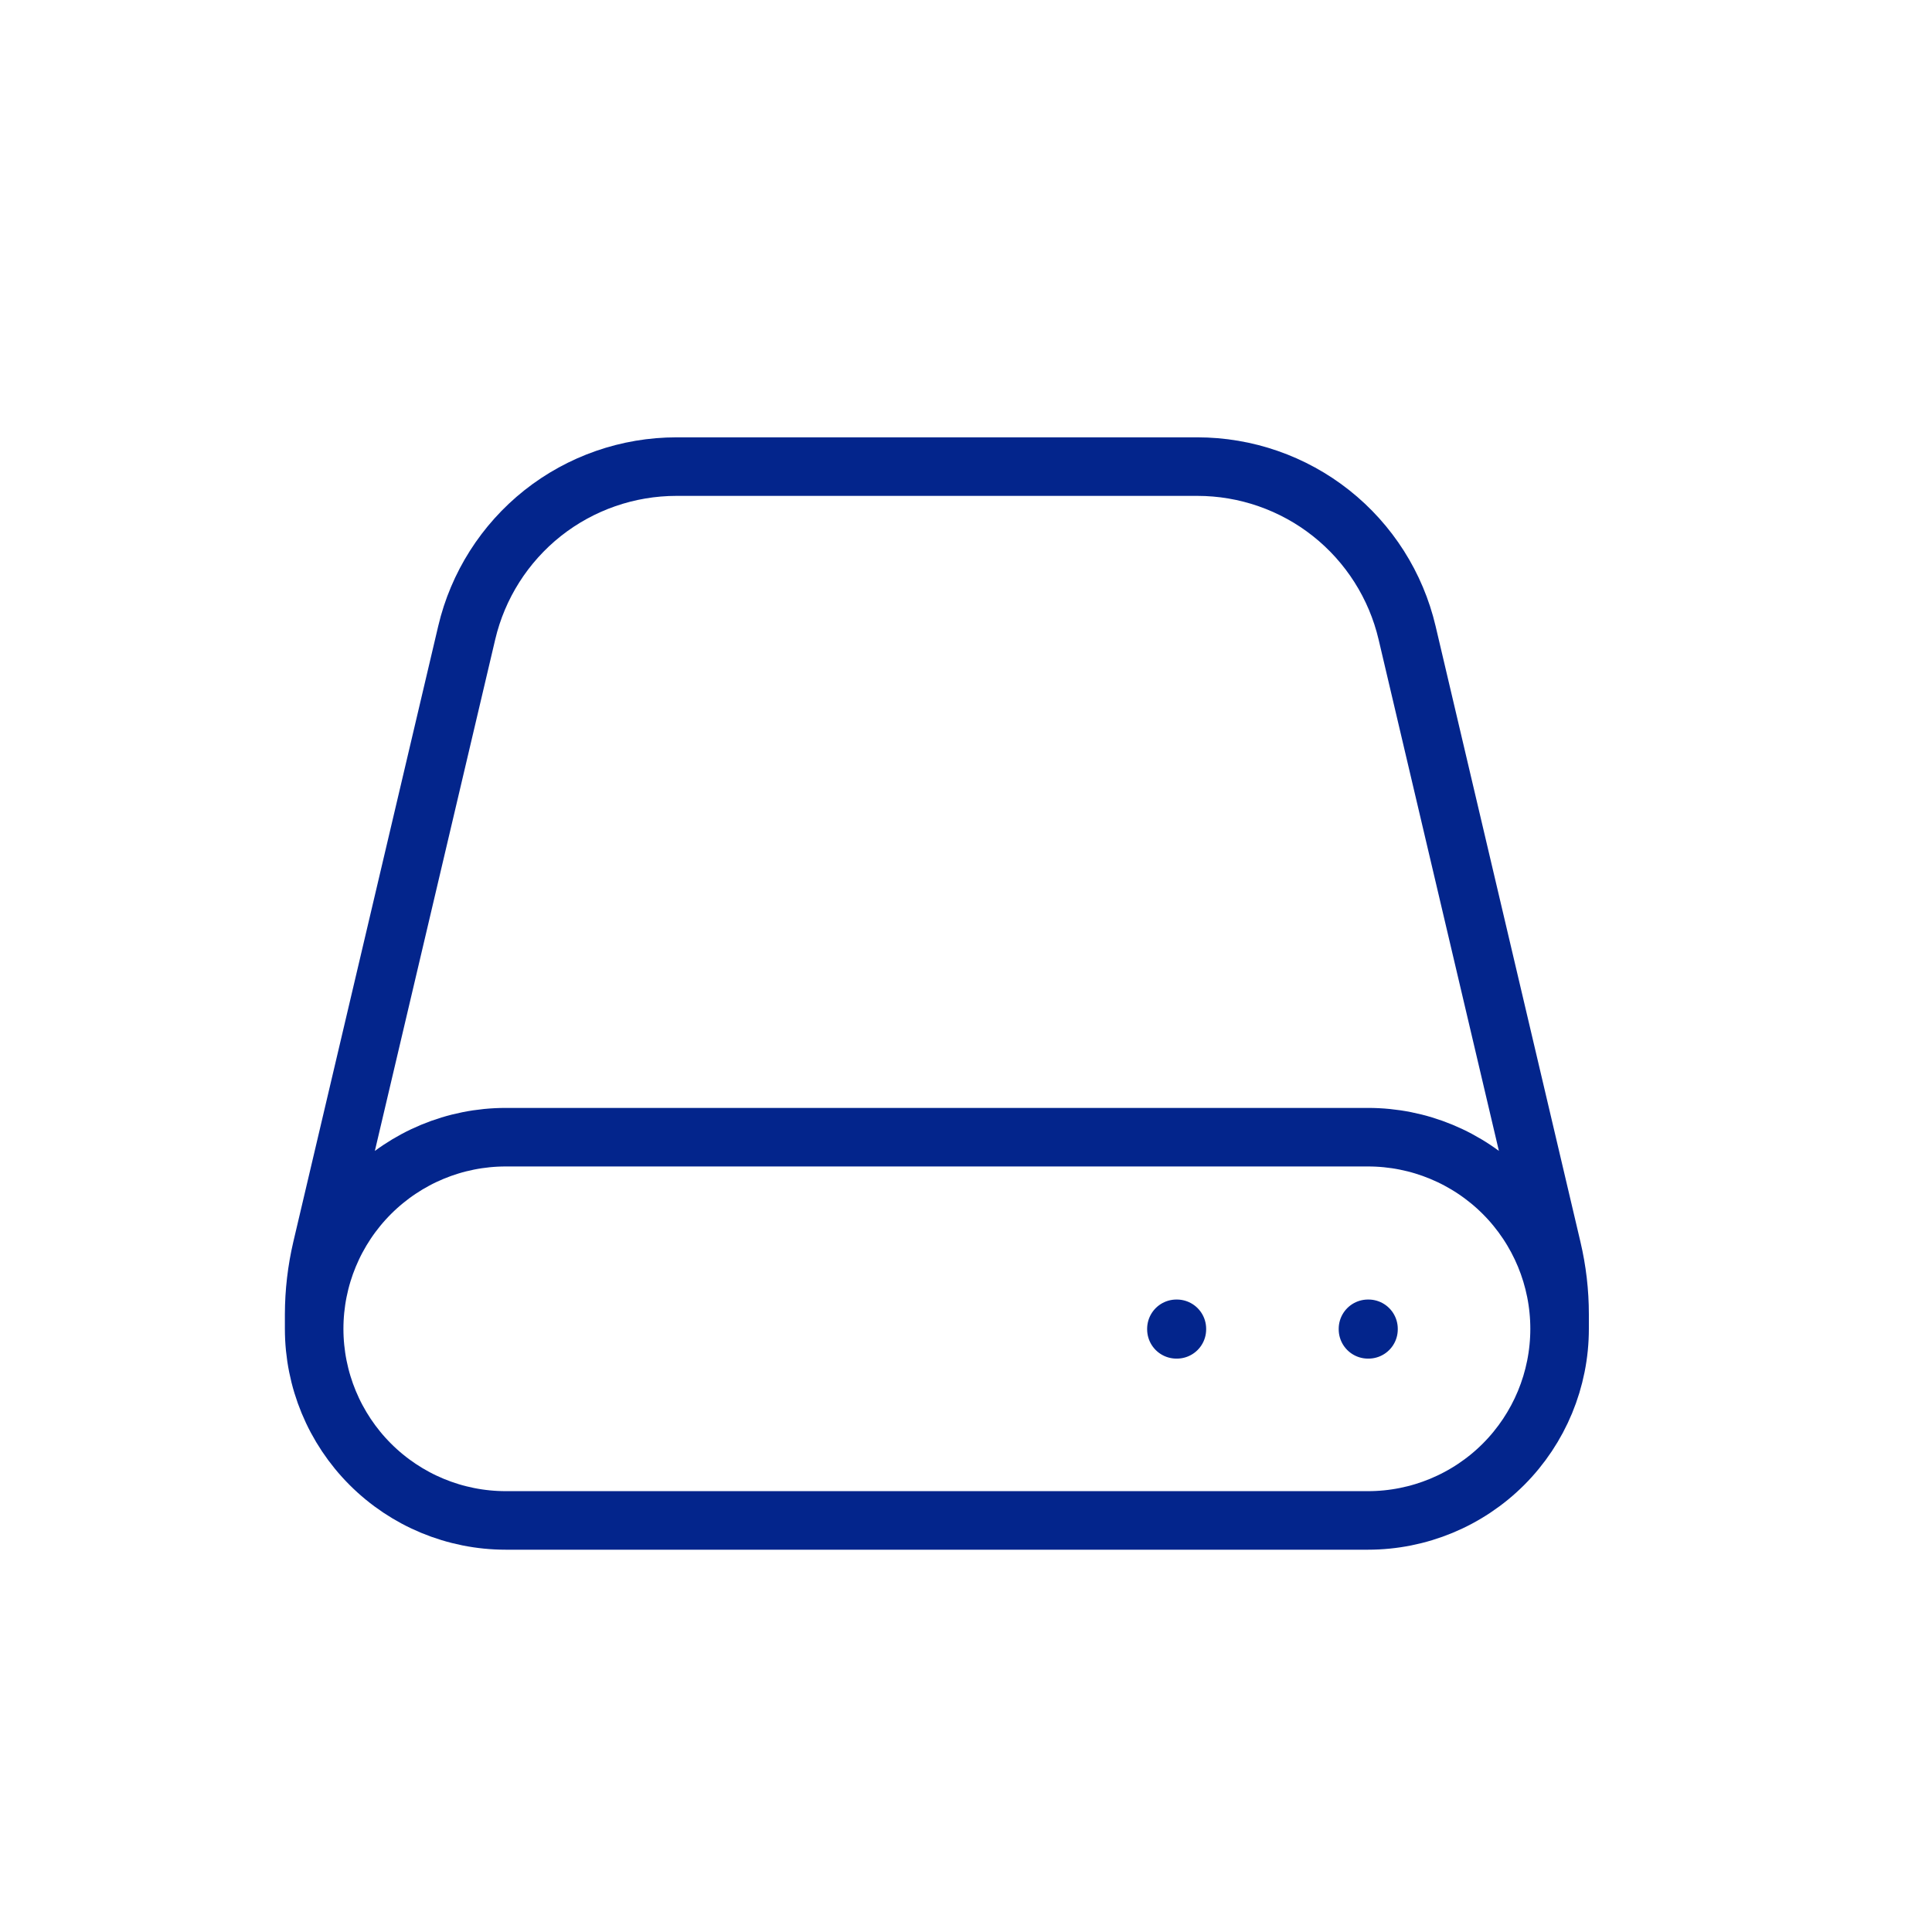 <svg width="33" height="33" viewBox="0 0 33 33" fill="none" xmlns="http://www.w3.org/2000/svg">
<path d="M26.639 22.697V22.448C26.639 22.07 26.595 21.693 26.508 21.325L24.034 10.808C23.844 10.001 23.387 9.281 22.736 8.765C22.086 8.25 21.28 7.97 20.451 7.97H11.555C10.725 7.97 9.92 8.25 9.269 8.765C8.619 9.281 8.162 10.001 7.972 10.808L5.497 21.325C5.411 21.693 5.367 22.07 5.366 22.448V22.697M26.639 22.697C26.639 23.565 26.294 24.397 25.681 25.011C25.067 25.625 24.234 25.97 23.366 25.97H8.639C7.771 25.97 6.939 25.625 6.325 25.011C5.711 24.397 5.366 23.565 5.366 22.697M26.639 22.697C26.639 21.829 26.294 20.997 25.681 20.383C25.067 19.769 24.234 19.424 23.366 19.424H8.639C7.771 19.424 6.939 19.769 6.325 20.383C5.711 20.997 5.366 21.829 5.366 22.697M23.366 22.697H23.375V22.706H23.366V22.697ZM20.094 22.697H20.102V22.706H20.094V22.697Z" stroke="#03258C" stroke-linecap="round" stroke-linejoin="round"/>
</svg>
